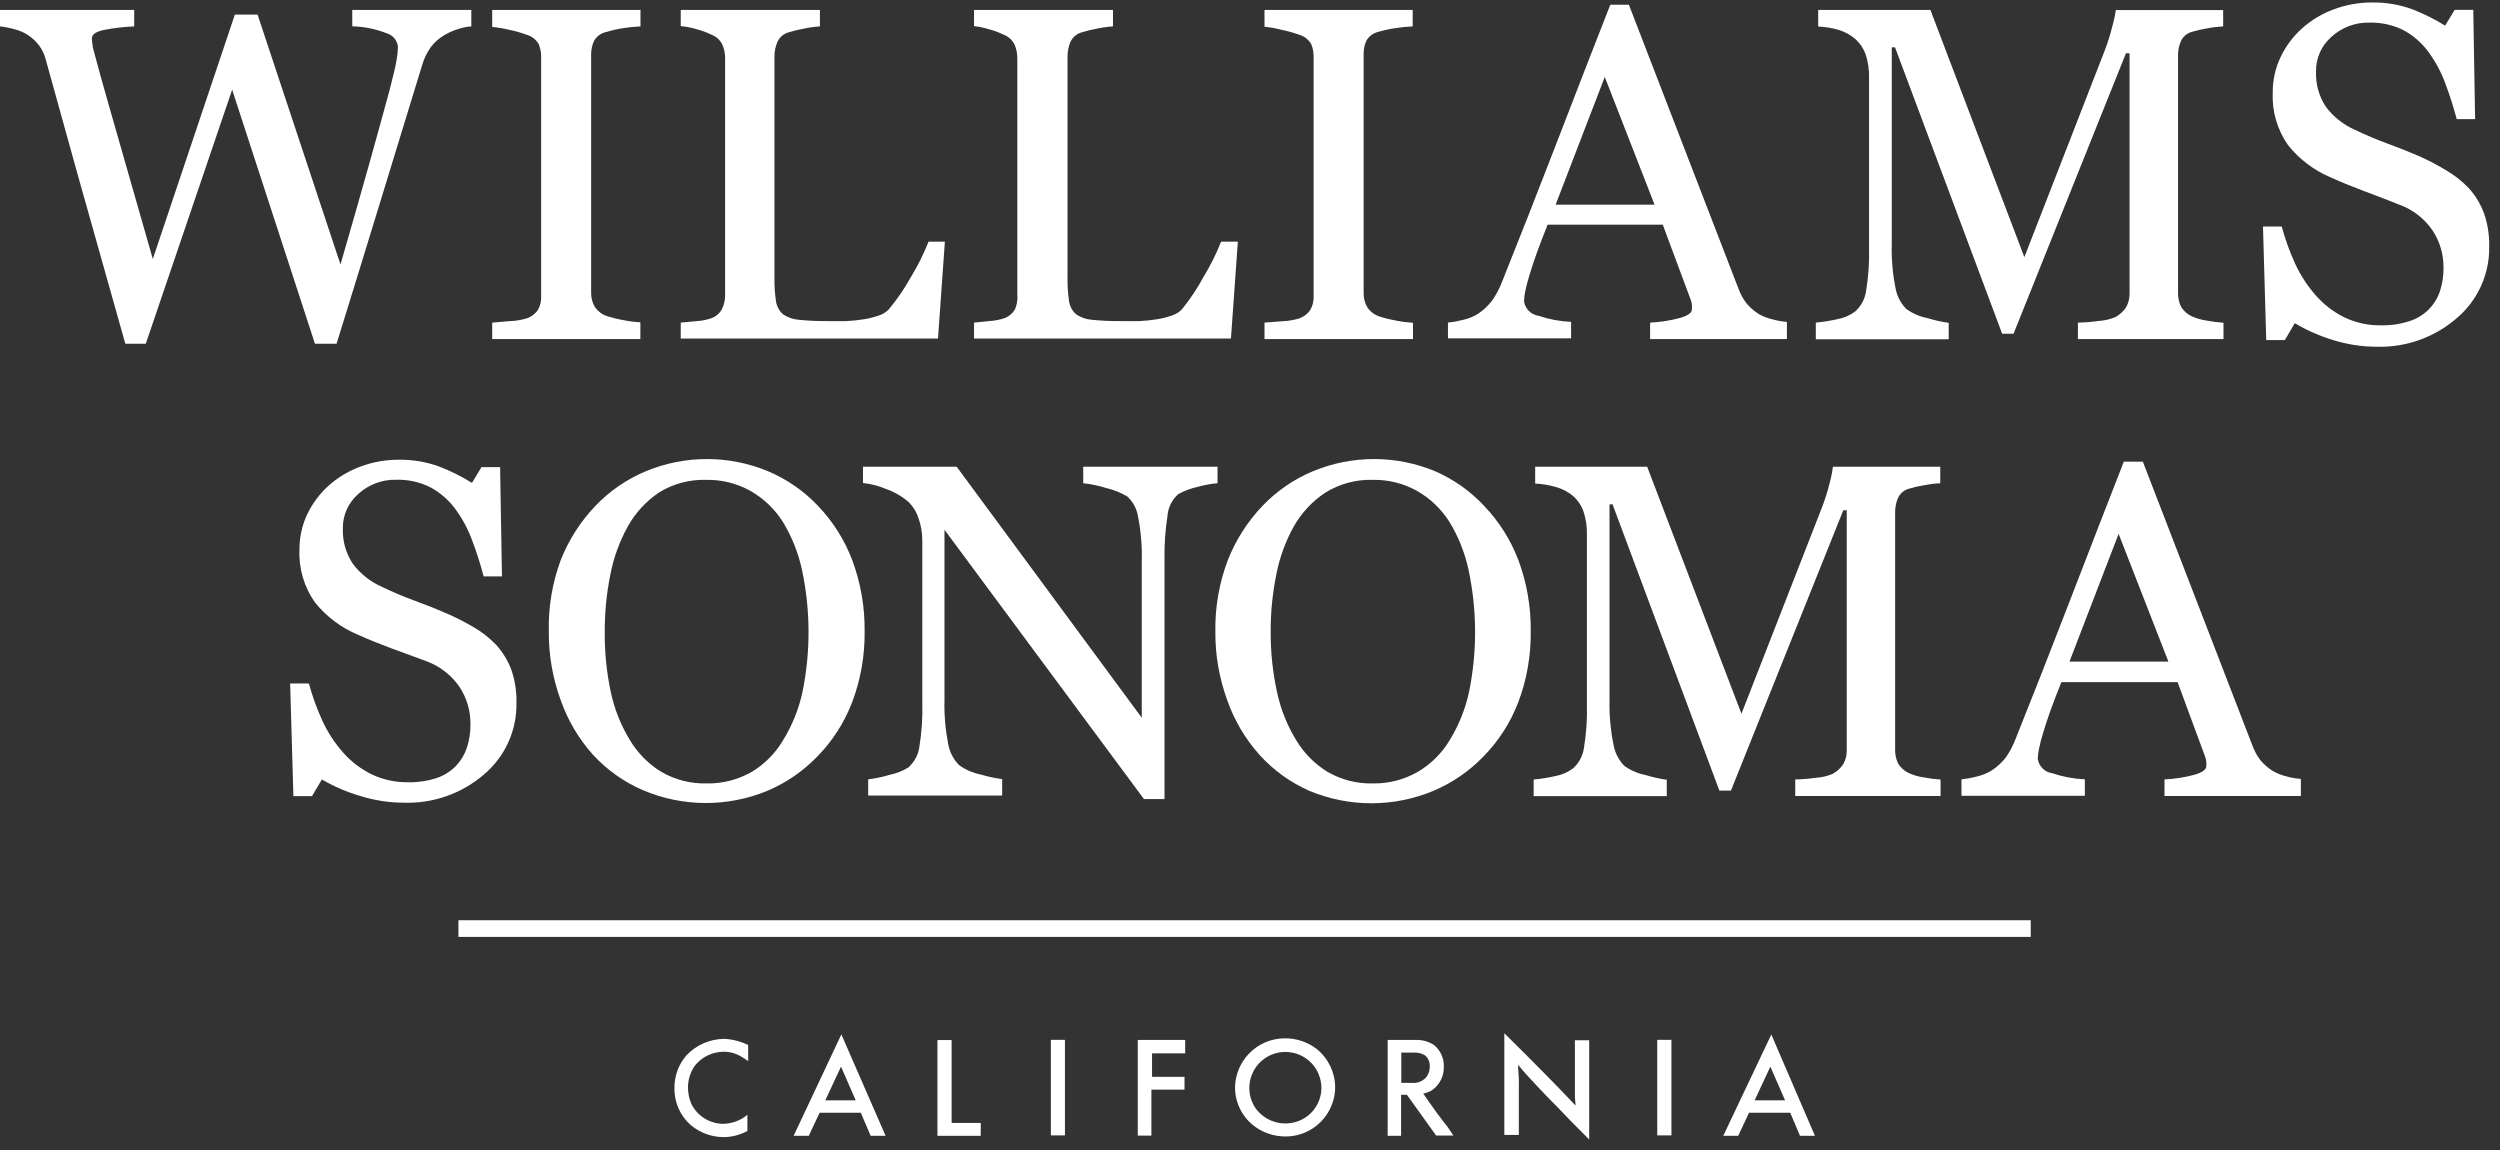 <?xml version="1.0" encoding="UTF-8"?>
<svg width="150px" height="69px" viewBox="0 0 150 69" version="1.1" xmlns="http://www.w3.org/2000/svg" xmlns:xlink="http://www.w3.org/1999/xlink">
    <rect x="0" y="0" width="150" height="69" fill="#333333" stroke="none"/>
    <!-- Generator: Sketch 46.2 (44496) - http://www.bohemiancoding.com/sketch -->
    <title>ws-logo</title>
    <desc>Created with Sketch.</desc>
    <defs></defs>
    <g id="Page-1" stroke="none" stroke-width="1" fill="none" fill-rule="evenodd">
        <g id="With-Social" transform="translate(-110, -470)" fill-rule="nonzero" fill="#FFFFFF">
            <g id="Apps" transform="translate(0, 360)">
                <g transform="translate(60, 40)" id="Professional">
                    <g>
                        <g id="Williams-Sonoma" transform="translate(0, 42)">
                            <g id="ws-logo" transform="translate(50, 27.5)">
                                <path d="M28.279,2.084 C28.005,2.103 27.734,2.158 27.474,2.247 C27.176,2.34 26.891,2.469 26.623,2.63 C26.32,2.816 26.054,3.056 25.838,3.338 C25.604,3.674 25.429,4.047 25.318,4.442 C24.66,6.584 23.894,9.087 23.019,11.948 C22.145,14.81 21.203,17.868 20.195,21.123 L18.896,21.123 L13.929,5.883 L8.747,21.123 L7.519,21.123 L4.662,10.981 L2.714,3.961 C2.63,3.687 2.498,3.43 2.325,3.201 C2.144,2.967 1.924,2.765 1.675,2.604 C1.422,2.436 1.14,2.315 0.844,2.247 C0.568,2.169 0.286,2.114 0,2.084 L0,1.097 L8.052,1.097 L8.052,2.084 C7.45,2.11 6.851,2.179 6.26,2.292 C5.762,2.392 5.513,2.563 5.513,2.805 C5.515,2.929 5.528,3.053 5.552,3.175 C5.552,3.325 5.604,3.448 5.623,3.545 C5.835,4.364 6.212,5.714 6.753,7.597 C7.294,9.481 8.1,12.294 9.169,16.039 L14.091,1.377 L15.455,1.377 L20.429,16.37 C21.1,14.054 21.675,12.039 22.156,10.325 C22.636,8.61 23.043,7.134 23.377,5.896 C23.602,5.03 23.74,4.437 23.792,4.117 C23.843,3.847 23.871,3.573 23.877,3.299 C23.835,2.93 23.581,2.619 23.227,2.506 C22.561,2.242 21.853,2.097 21.136,2.078 L21.136,1.097 L28.279,1.097 L28.279,2.084 L28.279,2.084 L28.279,2.084 Z" id="Shape"></path>
                                <path d="M38.429,20.844 L29.532,20.844 L29.532,19.857 L30.617,19.766 C30.958,19.753 31.296,19.696 31.623,19.597 C31.885,19.502 32.111,19.33 32.273,19.104 C32.42,18.841 32.487,18.541 32.468,18.24 L32.468,3.955 C32.477,3.674 32.426,3.395 32.318,3.136 C32.156,2.868 31.898,2.671 31.597,2.584 C31.263,2.462 30.92,2.364 30.571,2.292 C30.23,2.208 29.883,2.149 29.532,2.117 L29.532,1.097 L38.429,1.097 L38.429,2.084 C38.083,2.099 37.738,2.134 37.396,2.188 C37.047,2.241 36.702,2.319 36.364,2.422 C36.063,2.488 35.804,2.676 35.649,2.942 C35.527,3.201 35.464,3.485 35.468,3.773 L35.468,18.058 C35.461,18.344 35.531,18.626 35.669,18.877 C35.828,19.135 36.067,19.333 36.351,19.442 C36.662,19.548 36.981,19.63 37.305,19.688 C37.673,19.768 38.046,19.818 38.422,19.838 L38.422,20.825 L38.422,20.825 L38.429,20.844 Z" id="Shape"></path>
                                <path d="M56.695,14.968 L56.279,20.812 L40.844,20.812 L40.844,19.857 L41.818,19.766 C42.124,19.747 42.425,19.686 42.714,19.584 C42.968,19.483 43.179,19.297 43.312,19.058 C43.45,18.781 43.517,18.473 43.506,18.162 L43.506,4.019 C43.512,3.732 43.457,3.447 43.344,3.182 C43.211,2.908 42.979,2.695 42.695,2.584 C42.408,2.444 42.108,2.333 41.799,2.253 C41.487,2.16 41.168,2.097 40.844,2.065 L40.844,1.097 L49.195,1.097 L49.195,2.084 C48.856,2.106 48.52,2.153 48.188,2.227 C47.885,2.282 47.586,2.356 47.292,2.448 C47.003,2.535 46.766,2.744 46.643,3.019 C46.526,3.292 46.466,3.586 46.468,3.883 L46.468,17.143 C46.458,17.621 46.488,18.099 46.558,18.571 C46.602,18.875 46.751,19.153 46.981,19.357 C47.264,19.55 47.593,19.664 47.935,19.688 C48.524,19.748 49.116,19.774 49.708,19.766 C50.05,19.766 50.407,19.766 50.779,19.766 C51.134,19.75 51.487,19.713 51.838,19.656 C52.142,19.606 52.442,19.53 52.734,19.429 C52.961,19.357 53.166,19.23 53.331,19.058 C53.835,18.453 54.281,17.8 54.662,17.11 C55.072,16.438 55.424,15.732 55.714,15 L56.695,15 L56.695,14.968 Z" id="Shape"></path>
                                <path d="M74.273,14.968 L73.857,20.812 L58.442,20.812 L58.442,19.857 L59.409,19.76 C59.715,19.74 60.016,19.679 60.305,19.578 C60.559,19.476 60.769,19.29 60.903,19.052 C61.022,18.767 61.069,18.457 61.039,18.149 L61.039,4.019 C61.044,3.732 60.989,3.447 60.877,3.182 C60.743,2.908 60.511,2.695 60.227,2.584 C59.94,2.444 59.64,2.333 59.331,2.253 C59.041,2.164 58.743,2.101 58.442,2.065 L58.442,1.097 L66.779,1.097 L66.779,2.084 C66.441,2.106 66.104,2.153 65.773,2.227 C65.47,2.282 65.171,2.356 64.877,2.448 C64.587,2.535 64.35,2.744 64.227,3.019 C64.11,3.292 64.05,3.586 64.052,3.883 L64.052,17.143 C64.042,17.621 64.073,18.099 64.143,18.571 C64.186,18.875 64.336,19.153 64.565,19.357 C64.848,19.55 65.178,19.664 65.519,19.688 C66.108,19.747 66.7,19.773 67.292,19.766 C67.634,19.766 67.991,19.766 68.364,19.766 C68.718,19.75 69.072,19.713 69.422,19.656 C69.727,19.606 70.027,19.53 70.318,19.429 C70.545,19.357 70.751,19.23 70.916,19.058 C71.409,18.451 71.843,17.799 72.214,17.11 C72.624,16.438 72.976,15.732 73.266,15 L74.26,15 L74.273,14.968 Z" id="Shape"></path>
                                <path d="M84.76,20.844 L75.87,20.844 L75.87,19.857 L76.955,19.773 C77.296,19.76 77.634,19.703 77.961,19.604 C78.222,19.509 78.449,19.337 78.61,19.11 C78.763,18.847 78.835,18.544 78.818,18.24 L78.818,3.955 C78.828,3.674 78.777,3.395 78.669,3.136 C78.506,2.868 78.249,2.671 77.948,2.584 C77.609,2.462 77.262,2.364 76.909,2.292 C76.568,2.203 76.221,2.14 75.87,2.104 L75.87,1.097 L84.76,1.097 L84.76,2.084 C84.414,2.099 84.069,2.134 83.727,2.188 C83.374,2.238 83.024,2.314 82.682,2.416 C82.379,2.489 82.122,2.687 81.974,2.961 C81.859,3.225 81.806,3.511 81.818,3.799 L81.818,18.084 C81.812,18.37 81.882,18.652 82.019,18.903 C82.18,19.162 82.422,19.36 82.708,19.468 C83.019,19.574 83.338,19.656 83.662,19.714 C84.03,19.794 84.403,19.844 84.779,19.864 L84.779,20.851 L84.779,20.851 L84.76,20.844 Z" id="Shape"></path>
                                <path d="M107.214,20.844 L99.006,20.844 L99.006,19.857 C99.612,19.828 100.213,19.734 100.799,19.578 C101.275,19.439 101.513,19.268 101.513,19.065 C101.52,18.965 101.52,18.866 101.513,18.766 C101.497,18.657 101.468,18.551 101.429,18.448 L99.766,13.981 L92.857,13.981 C92.597,14.63 92.381,15.195 92.208,15.675 C92.035,16.156 91.887,16.602 91.766,17.013 C91.665,17.333 91.58,17.658 91.513,17.987 C91.472,18.184 91.448,18.384 91.442,18.584 C91.51,19.035 91.867,19.387 92.318,19.448 C92.947,19.66 93.603,19.783 94.266,19.812 L94.266,20.799 L86.877,20.799 L86.877,19.857 C87.179,19.826 87.479,19.772 87.773,19.695 C88.089,19.626 88.392,19.505 88.669,19.338 C89.001,19.118 89.293,18.844 89.532,18.526 C89.778,18.174 89.979,17.792 90.13,17.39 C91.126,14.913 92.221,12.126 93.416,9.026 C94.61,5.926 95.677,3.18 96.617,0.786 L97.734,0.786 L104.305,17.812 C104.419,18.126 104.578,18.421 104.779,18.688 C104.992,18.941 105.241,19.16 105.519,19.338 C105.779,19.486 106.059,19.595 106.351,19.662 C106.633,19.742 106.922,19.792 107.214,19.812 L107.214,20.799 L107.214,20.844 Z M99.273,12.779 L96.286,5.117 L93.338,12.779 L99.273,12.779 Z" id="Shape"></path>
                                <path d="M133.409,20.844 L124.675,20.844 L124.675,19.857 C125.084,19.85 125.492,19.818 125.896,19.76 C126.249,19.741 126.596,19.662 126.922,19.526 C127.184,19.383 127.407,19.178 127.571,18.929 C127.714,18.666 127.784,18.37 127.773,18.071 L127.773,3.695 L127.558,3.695 L120.812,20.526 L120.13,20.526 L113.701,3.338 L113.506,3.338 L113.506,15.136 C113.482,16.007 113.554,16.879 113.721,17.734 C113.799,18.223 114.026,18.676 114.37,19.032 C114.756,19.313 115.2,19.504 115.669,19.591 C116.078,19.719 116.497,19.812 116.922,19.87 L116.922,20.857 L108.948,20.857 L108.948,19.857 C109.385,19.816 109.819,19.746 110.247,19.649 C110.632,19.58 110.997,19.422 111.312,19.188 C111.658,18.876 111.888,18.454 111.961,17.994 C112.108,17.105 112.169,16.205 112.143,15.305 L112.143,5.188 C112.159,4.701 112.088,4.216 111.935,3.753 C111.812,3.41 111.607,3.103 111.338,2.857 C111.04,2.597 110.69,2.405 110.312,2.292 C109.914,2.178 109.504,2.11 109.091,2.091 L109.091,1.097 L115.825,1.097 L121.461,15.929 L126.286,3.526 C126.464,3.059 126.614,2.582 126.734,2.097 C126.83,1.772 126.902,1.44 126.948,1.104 L133.39,1.104 L133.39,2.084 C133.056,2.102 132.724,2.143 132.396,2.208 C132.093,2.256 131.793,2.326 131.5,2.416 C131.212,2.497 130.975,2.702 130.851,2.974 C130.737,3.243 130.68,3.533 130.682,3.825 L130.682,18.065 C130.675,18.345 130.733,18.623 130.851,18.877 C130.998,19.14 131.226,19.349 131.5,19.474 C131.785,19.603 132.086,19.691 132.396,19.734 C132.73,19.8 133.069,19.843 133.409,19.864 L133.409,20.851 L133.409,20.851 L133.409,20.844 Z" id="Shape"></path>
                                <path d="M148.123,11.786 C148.532,12.235 148.847,12.76 149.052,13.331 C149.264,13.958 149.365,14.617 149.351,15.279 C149.386,16.937 148.67,18.522 147.403,19.591 C146.074,20.743 144.362,21.355 142.604,21.305 C141.707,21.303 140.816,21.165 139.961,20.896 C139.165,20.654 138.402,20.316 137.688,19.89 L137.091,20.903 L135.974,20.903 L135.779,14.091 L136.903,14.091 C137.114,14.865 137.388,15.621 137.721,16.351 C138.04,17.034 138.455,17.668 138.955,18.234 C139.429,18.771 140.002,19.212 140.643,19.532 C141.343,19.869 142.113,20.036 142.89,20.019 C143.46,20.03 144.029,19.945 144.571,19.766 C145.432,19.497 146.111,18.83 146.396,17.974 C146.547,17.513 146.619,17.03 146.61,16.545 C146.617,15.762 146.391,14.993 145.961,14.338 C145.477,13.625 144.782,13.082 143.974,12.786 C143.377,12.548 142.686,12.281 141.903,11.987 C141.119,11.693 140.446,11.418 139.883,11.162 C138.867,10.741 137.974,10.071 137.286,9.214 C136.634,8.285 136.309,7.166 136.364,6.032 C136.361,5.307 136.521,4.591 136.831,3.935 C137.144,3.274 137.585,2.682 138.13,2.195 C138.687,1.7 139.332,1.314 140.032,1.058 C140.764,0.786 141.538,0.647 142.318,0.649 C143.151,0.635 143.979,0.776 144.76,1.065 C145.438,1.328 146.09,1.654 146.708,2.039 L147.279,1.091 L148.396,1.091 L148.506,7.649 L147.403,7.649 C147.211,6.919 146.981,6.2 146.714,5.494 C146.471,4.831 146.136,4.206 145.721,3.636 C145.334,3.103 144.835,2.659 144.26,2.338 C143.607,1.999 142.878,1.834 142.143,1.857 C141.31,1.841 140.504,2.146 139.89,2.708 C139.286,3.23 138.946,3.994 138.961,4.792 C138.932,5.545 139.141,6.288 139.558,6.916 C140.012,7.517 140.614,7.991 141.305,8.292 C141.957,8.607 142.625,8.889 143.305,9.136 C143.959,9.374 144.593,9.628 145.208,9.896 C145.753,10.142 146.282,10.421 146.792,10.734 C147.283,11.02 147.731,11.374 148.123,11.786 L148.123,11.786 Z" id="Shape"></path>
                                <path d="M29.76,39.182 C30.166,39.625 30.481,40.144 30.688,40.708 C30.901,41.335 31.002,41.994 30.987,42.656 C31.022,44.314 30.306,45.898 29.039,46.968 C27.708,48.113 25.996,48.718 24.24,48.662 C23.344,48.66 22.453,48.522 21.597,48.253 C20.798,48.019 20.031,47.687 19.312,47.266 L18.721,48.266 L17.604,48.266 L17.409,41.506 L18.532,41.506 C18.744,42.28 19.018,43.036 19.351,43.766 C19.67,44.45 20.085,45.084 20.584,45.649 C21.059,46.187 21.632,46.628 22.273,46.948 C22.973,47.285 23.743,47.452 24.519,47.435 C25.09,47.446 25.659,47.36 26.201,47.182 C26.641,47.033 27.04,46.781 27.364,46.448 C27.657,46.139 27.879,45.768 28.013,45.364 C28.164,44.903 28.236,44.42 28.227,43.935 C28.234,43.151 28.008,42.383 27.578,41.727 C27.095,41.015 26.399,40.472 25.591,40.175 C24.981,39.955 24.286,39.699 23.506,39.409 C22.727,39.119 22.056,38.846 21.494,38.591 C20.478,38.17 19.584,37.5 18.896,36.643 C18.242,35.715 17.915,34.595 17.968,33.461 C17.964,32.738 18.121,32.024 18.429,31.37 C18.741,30.709 19.182,30.117 19.727,29.63 C20.284,29.135 20.93,28.749 21.63,28.494 C22.365,28.219 23.144,28.081 23.929,28.084 C24.761,28.071 25.589,28.212 26.37,28.5 C27.049,28.763 27.701,29.089 28.318,29.474 L28.89,28.526 L30.006,28.526 L30.117,35.084 L29.019,35.084 C28.828,34.354 28.598,33.635 28.331,32.929 C28.088,32.264 27.753,31.637 27.338,31.065 C26.951,30.531 26.452,30.088 25.877,29.766 C25.224,29.427 24.495,29.262 23.76,29.286 C22.928,29.268 22.122,29.57 21.506,30.13 C20.904,30.648 20.562,31.407 20.571,32.201 C20.542,32.954 20.751,33.697 21.169,34.325 C21.62,34.928 22.22,35.404 22.909,35.708 C23.561,36.023 24.229,36.304 24.909,36.552 C25.563,36.79 26.197,37.043 26.812,37.312 C27.363,37.55 27.899,37.824 28.416,38.13 C28.911,38.415 29.364,38.769 29.76,39.182 L29.76,39.182 Z" id="Shape"></path>
                                <path d="M49.091,30.864 C49.982,31.799 50.678,32.903 51.136,34.11 C51.643,35.475 51.894,36.921 51.877,38.377 C51.896,39.836 51.64,41.285 51.123,42.649 C50.656,43.863 49.945,44.969 49.032,45.896 C48.18,46.779 47.157,47.479 46.026,47.955 C43.635,48.938 40.95,48.922 38.571,47.909 C37.442,47.421 36.427,46.702 35.591,45.799 C34.731,44.843 34.069,43.726 33.643,42.513 C33.16,41.192 32.918,39.796 32.929,38.39 C32.894,36.931 33.136,35.479 33.643,34.11 C34.117,32.904 34.82,31.802 35.714,30.864 C36.571,29.963 37.606,29.251 38.753,28.773 C41.098,27.8 43.733,27.8 46.078,28.773 C47.217,29.252 48.244,29.964 49.091,30.864 L49.091,30.864 Z M47.019,44.857 C47.557,43.971 47.941,43.001 48.156,41.987 C48.644,39.575 48.631,37.088 48.117,34.682 C47.896,33.658 47.503,32.678 46.955,31.786 C46.465,31.021 45.797,30.388 45.006,29.942 C44.198,29.496 43.286,29.272 42.364,29.292 C41.363,29.262 40.376,29.529 39.526,30.058 C38.753,30.582 38.115,31.281 37.662,32.097 C37.168,32.994 36.817,33.962 36.623,34.968 C36.393,36.102 36.28,37.258 36.286,38.416 C36.274,39.631 36.396,40.844 36.649,42.032 C36.865,43.047 37.252,44.017 37.792,44.903 C38.259,45.686 38.91,46.343 39.688,46.818 C40.517,47.294 41.46,47.532 42.416,47.506 C43.358,47.521 44.287,47.281 45.104,46.812 C45.899,46.334 46.558,45.661 47.019,44.857 Z" id="Shape"></path>
                                <path d="M73.045,29.494 C72.641,29.528 72.241,29.602 71.851,29.714 C71.446,29.802 71.057,29.949 70.695,30.149 C70.31,30.492 70.077,30.973 70.045,31.487 C69.916,32.316 69.858,33.155 69.87,33.994 L69.87,48.442 L68.636,48.442 L56.669,32.286 L56.669,42.468 C56.645,43.349 56.717,44.231 56.883,45.097 C56.963,45.586 57.189,46.039 57.532,46.396 C57.918,46.68 58.361,46.875 58.831,46.968 C59.256,47.096 59.69,47.189 60.13,47.247 L60.13,48.234 L52.091,48.234 L52.091,47.26 C52.531,47.206 52.965,47.115 53.39,46.987 C53.785,46.908 54.164,46.759 54.506,46.545 C54.853,46.233 55.082,45.811 55.156,45.351 C55.305,44.447 55.366,43.532 55.338,42.617 L55.338,32.909 C55.338,32.467 55.264,32.028 55.117,31.61 C55.001,31.238 54.796,30.899 54.519,30.623 C54.12,30.279 53.66,30.012 53.162,29.838 C52.722,29.651 52.255,29.53 51.779,29.481 L51.779,28.506 L57.403,28.506 L68.506,43.565 L68.506,34.169 C68.531,33.28 68.457,32.392 68.286,31.519 C68.217,31.046 67.988,30.61 67.636,30.286 C67.232,30.05 66.794,29.877 66.338,29.773 C65.9,29.635 65.45,29.542 64.994,29.494 L64.994,28.506 L73.052,28.506 L73.052,29.494 L73.052,29.494 L73.045,29.494 Z" id="Shape"></path>
                                <path d="M89.058,30.864 C89.95,31.799 90.645,32.903 91.104,34.11 C91.611,35.475 91.862,36.921 91.844,38.377 C91.863,39.836 91.608,41.285 91.091,42.649 C90.624,43.863 89.912,44.969 89,45.896 C88.148,46.779 87.125,47.479 85.994,47.955 C83.618,48.943 80.947,48.943 78.571,47.955 C77.436,47.456 76.418,46.724 75.584,45.805 C74.725,44.849 74.062,43.733 73.636,42.519 C73.153,41.199 72.911,39.802 72.922,38.396 C72.897,36.933 73.15,35.479 73.669,34.11 C74.143,32.904 74.846,31.802 75.74,30.864 C76.597,29.963 77.632,29.251 78.779,28.773 C81.124,27.8 83.759,27.8 86.104,28.773 C87.222,29.259 88.228,29.971 89.058,30.864 Z M87.013,44.857 C87.55,43.971 87.934,43.001 88.149,41.987 C88.637,39.575 88.624,37.088 88.11,34.682 C87.89,33.658 87.497,32.678 86.948,31.786 C86.459,31.021 85.79,30.388 85,29.942 C84.192,29.496 83.28,29.272 82.357,29.292 C81.356,29.262 80.369,29.529 79.519,30.058 C78.732,30.579 78.08,31.281 77.617,32.104 C77.122,33 76.772,33.969 76.578,34.974 C76.348,36.109 76.235,37.264 76.24,38.422 C76.236,39.636 76.364,40.847 76.623,42.032 C76.84,43.047 77.226,44.017 77.766,44.903 C78.233,45.686 78.884,46.343 79.662,46.818 C80.491,47.294 81.435,47.532 82.39,47.506 C83.327,47.518 84.251,47.279 85.065,46.812 C85.871,46.338 86.542,45.665 87.013,44.857 Z" id="Shape"></path>
                                <path d="M116.435,48.26 L107.714,48.26 L107.714,47.266 C108.123,47.26 108.531,47.227 108.935,47.169 C109.286,47.15 109.631,47.071 109.955,46.935 C110.217,46.792 110.44,46.587 110.604,46.338 C110.747,46.075 110.817,45.779 110.805,45.481 L110.805,31.117 L110.597,31.117 L103.857,47.935 L103.162,47.935 L96.753,30.76 L96.571,30.76 L96.571,42.552 C96.553,43.424 96.632,44.295 96.805,45.149 C96.883,45.639 97.11,46.092 97.455,46.448 C97.841,46.728 98.284,46.919 98.753,47.006 C99.162,47.134 99.582,47.228 100.006,47.286 L100.006,48.266 L92.019,48.266 L92.019,47.273 C92.456,47.231 92.89,47.162 93.318,47.065 C93.704,46.995 94.068,46.837 94.383,46.604 C94.729,46.291 94.959,45.87 95.032,45.409 C95.18,44.521 95.24,43.621 95.214,42.721 L95.214,32.61 C95.23,32.124 95.159,31.638 95.006,31.175 C94.883,30.832 94.678,30.525 94.409,30.279 C94.102,30.017 93.74,29.827 93.351,29.721 C92.947,29.603 92.531,29.533 92.11,29.513 L92.11,28.506 L98.831,28.506 L104.487,43.325 L109.325,30.929 C109.503,30.462 109.653,29.985 109.773,29.5 C109.865,29.174 109.932,28.842 109.974,28.506 L116.416,28.506 L116.416,29.494 C116.082,29.511 115.75,29.553 115.422,29.617 C115.119,29.665 114.819,29.735 114.526,29.825 C114.238,29.906 114.001,30.111 113.877,30.383 C113.763,30.652 113.705,30.942 113.708,31.234 L113.708,45.468 C113.7,45.75 113.758,46.03 113.877,46.286 C114.024,46.549 114.252,46.758 114.526,46.883 C114.81,47.013 115.112,47.1 115.422,47.143 C115.756,47.209 116.095,47.253 116.435,47.273 L116.435,48.266 L116.435,48.266 L116.435,48.26 Z" id="Shape"></path>
                                <path d="M138.045,48.26 L129.87,48.26 L129.87,47.266 C130.476,47.237 131.077,47.143 131.662,46.987 C132.139,46.848 132.377,46.677 132.377,46.474 C132.384,46.375 132.384,46.275 132.377,46.175 C132.36,46.066 132.332,45.96 132.292,45.857 L130.656,41.429 L123.682,41.429 C123.422,42.078 123.206,42.643 123.032,43.123 C122.859,43.604 122.712,44.05 122.591,44.461 C122.489,44.781 122.405,45.106 122.338,45.435 C122.297,45.632 122.273,45.832 122.266,46.032 C122.334,46.483 122.691,46.835 123.143,46.896 C123.772,47.108 124.428,47.231 125.091,47.26 L125.091,48.247 L117.688,48.247 L117.688,47.26 C117.991,47.229 118.29,47.175 118.584,47.097 C118.901,47.028 119.203,46.908 119.481,46.74 C119.81,46.528 120.102,46.263 120.344,45.955 C120.59,45.602 120.79,45.22 120.942,44.818 C121.937,42.342 123.032,39.554 124.227,36.455 C125.422,33.355 126.489,30.604 127.429,28.201 L128.571,28.201 L135.143,45.227 C135.256,45.542 135.416,45.837 135.617,46.104 C135.829,46.357 136.079,46.576 136.357,46.753 C136.617,46.903 136.897,47.015 137.188,47.084 C137.47,47.164 137.76,47.214 138.052,47.234 L138.052,48.221 L138.045,48.26 Z M130.104,40.195 L127.117,32.532 L124.169,40.195 L130.104,40.195 L130.104,40.195 Z" id="Shape"></path>
                                <rect id="Rectangle-path" x="27.506" y="55.714" width="94.338" height="1"></rect>
                                <path d="M44.87,64.149 C44.773,64.084 44.682,64.019 44.571,63.955 C44.232,63.726 43.832,63.603 43.422,63.604 C42.75,63.606 42.116,63.912 41.695,64.435 C41.419,64.826 41.274,65.294 41.279,65.773 C41.282,66.103 41.351,66.43 41.481,66.734 C41.847,67.473 42.604,67.937 43.429,67.929 C43.947,67.91 44.445,67.721 44.844,67.39 L44.844,68.357 C44.404,68.598 43.911,68.725 43.409,68.727 C42.698,68.723 42.01,68.473 41.461,68.019 C40.811,67.456 40.447,66.632 40.468,65.773 C40.461,65.058 40.715,64.366 41.182,63.825 C41.771,63.2 42.589,62.842 43.448,62.831 C43.949,62.854 44.44,62.98 44.89,63.201 L44.89,64.188 L44.87,64.149 Z" id="Shape"></path>
                                <path d="M53.136,68.649 L52.24,68.649 L51.649,67.266 L49.175,67.266 L48.526,68.649 L47.617,68.649 L50.481,62.565 L53.136,68.649 Z M49.519,66.519 L51.344,66.519 L50.461,64.5 L49.519,66.519 Z" id="Shape"></path>
                                <polygon id="Shape" points="57.097 62.903 57.097 67.877 58.844 67.877 58.844 68.649 56.247 68.649 56.247 62.903 57.078 62.903"></polygon>
                                <polygon id="Shape" points="63.896 62.89 63.896 68.623 63.052 68.623 63.052 62.89 63.896 62.89"></polygon>
                                <polygon id="Shape" points="71.11 62.896 71.11 63.701 69.123 63.701 69.123 65.11 71.071 65.11 71.071 65.877 69.084 65.877 69.084 68.636 68.266 68.636 68.266 62.896 71.097 62.896"></polygon>
                                <path d="M74.935,63.721 C75.503,63.128 76.289,62.794 77.11,62.799 C77.799,62.798 78.468,63.027 79.013,63.448 C79.704,64.012 80.106,64.855 80.11,65.747 C80.109,66.131 80.029,66.511 79.877,66.864 C79.412,67.978 78.318,68.7 77.11,68.688 C76.401,68.686 75.713,68.441 75.162,67.994 C74.465,67.418 74.074,66.553 74.104,65.649 C74.141,64.928 74.436,64.243 74.935,63.721 L74.935,63.721 Z M75.409,67.091 C76.159,68.015 77.505,68.178 78.455,67.461 C78.975,67.057 79.281,66.438 79.286,65.779 C79.283,65.482 79.222,65.188 79.104,64.916 C78.771,64.15 78.026,63.645 77.192,63.618 C76.357,63.59 75.581,64.046 75.199,64.789 C74.817,65.531 74.896,66.427 75.403,67.091 L75.409,67.091 Z" id="Shape"></path>
                                <path d="M86.169,68.636 L84.416,66.188 L84.065,66.188 L84.065,68.649 L83.26,68.649 L83.26,62.896 L84.942,62.896 C85.327,62.883 85.708,62.987 86.032,63.195 C86.424,63.51 86.645,63.991 86.63,64.494 C86.649,65.058 86.38,65.594 85.916,65.916 C85.754,66.009 85.579,66.077 85.396,66.117 C85.662,66.5 85.922,66.883 86.201,67.26 C86.481,67.636 86.617,67.818 86.851,68.11 C86.974,68.279 87.084,68.461 87.201,68.63 L86.169,68.63 L86.169,68.63 L86.169,68.636 Z M84.078,63.682 L84.078,65.474 L84.727,65.474 C85.076,65.506 85.416,65.353 85.623,65.071 C85.735,64.893 85.792,64.685 85.786,64.474 C85.797,64.226 85.694,63.987 85.506,63.825 C85.312,63.704 85.086,63.645 84.857,63.656 L84.058,63.656 L84.058,63.656 L84.078,63.682 Z" id="Shape"></path>
                                <path d="M94.513,62.916 L95.351,62.916 L95.351,68.87 C94.701,68.221 94.052,67.571 93.403,66.883 C93.013,66.494 92.63,66.097 92.247,65.688 C91.864,65.279 91.461,64.851 91.084,64.39 C91.084,64.669 91.123,64.942 91.13,65.208 C91.136,65.474 91.13,65.695 91.13,65.942 L91.13,68.597 L90.26,68.597 L90.26,62.494 C91.065,63.292 91.87,64.091 92.649,64.883 C93.299,65.532 93.916,66.182 94.532,66.831 C94.532,66.649 94.494,66.461 94.494,66.286 C94.494,66.11 94.494,65.968 94.494,65.805 L94.494,62.903 L94.513,62.916 Z" id="Shape"></path>
                                <polygon id="Shape" points="100.286 62.89 100.286 68.623 99.435 68.623 99.435 62.89"></polygon>
                                <path d="M108.896,68.649 L108,68.649 L107.416,67.266 L104.942,67.266 L104.292,68.649 L103.396,68.649 L106.279,62.571 L108.896,68.649 Z M105.279,66.519 L107.104,66.519 L106.221,64.5 L105.279,66.519 Z" id="Shape"></path>
                            </g>
                        </g>
                    </g>
                </g>
            </g>
        </g>
    </g>
</svg>